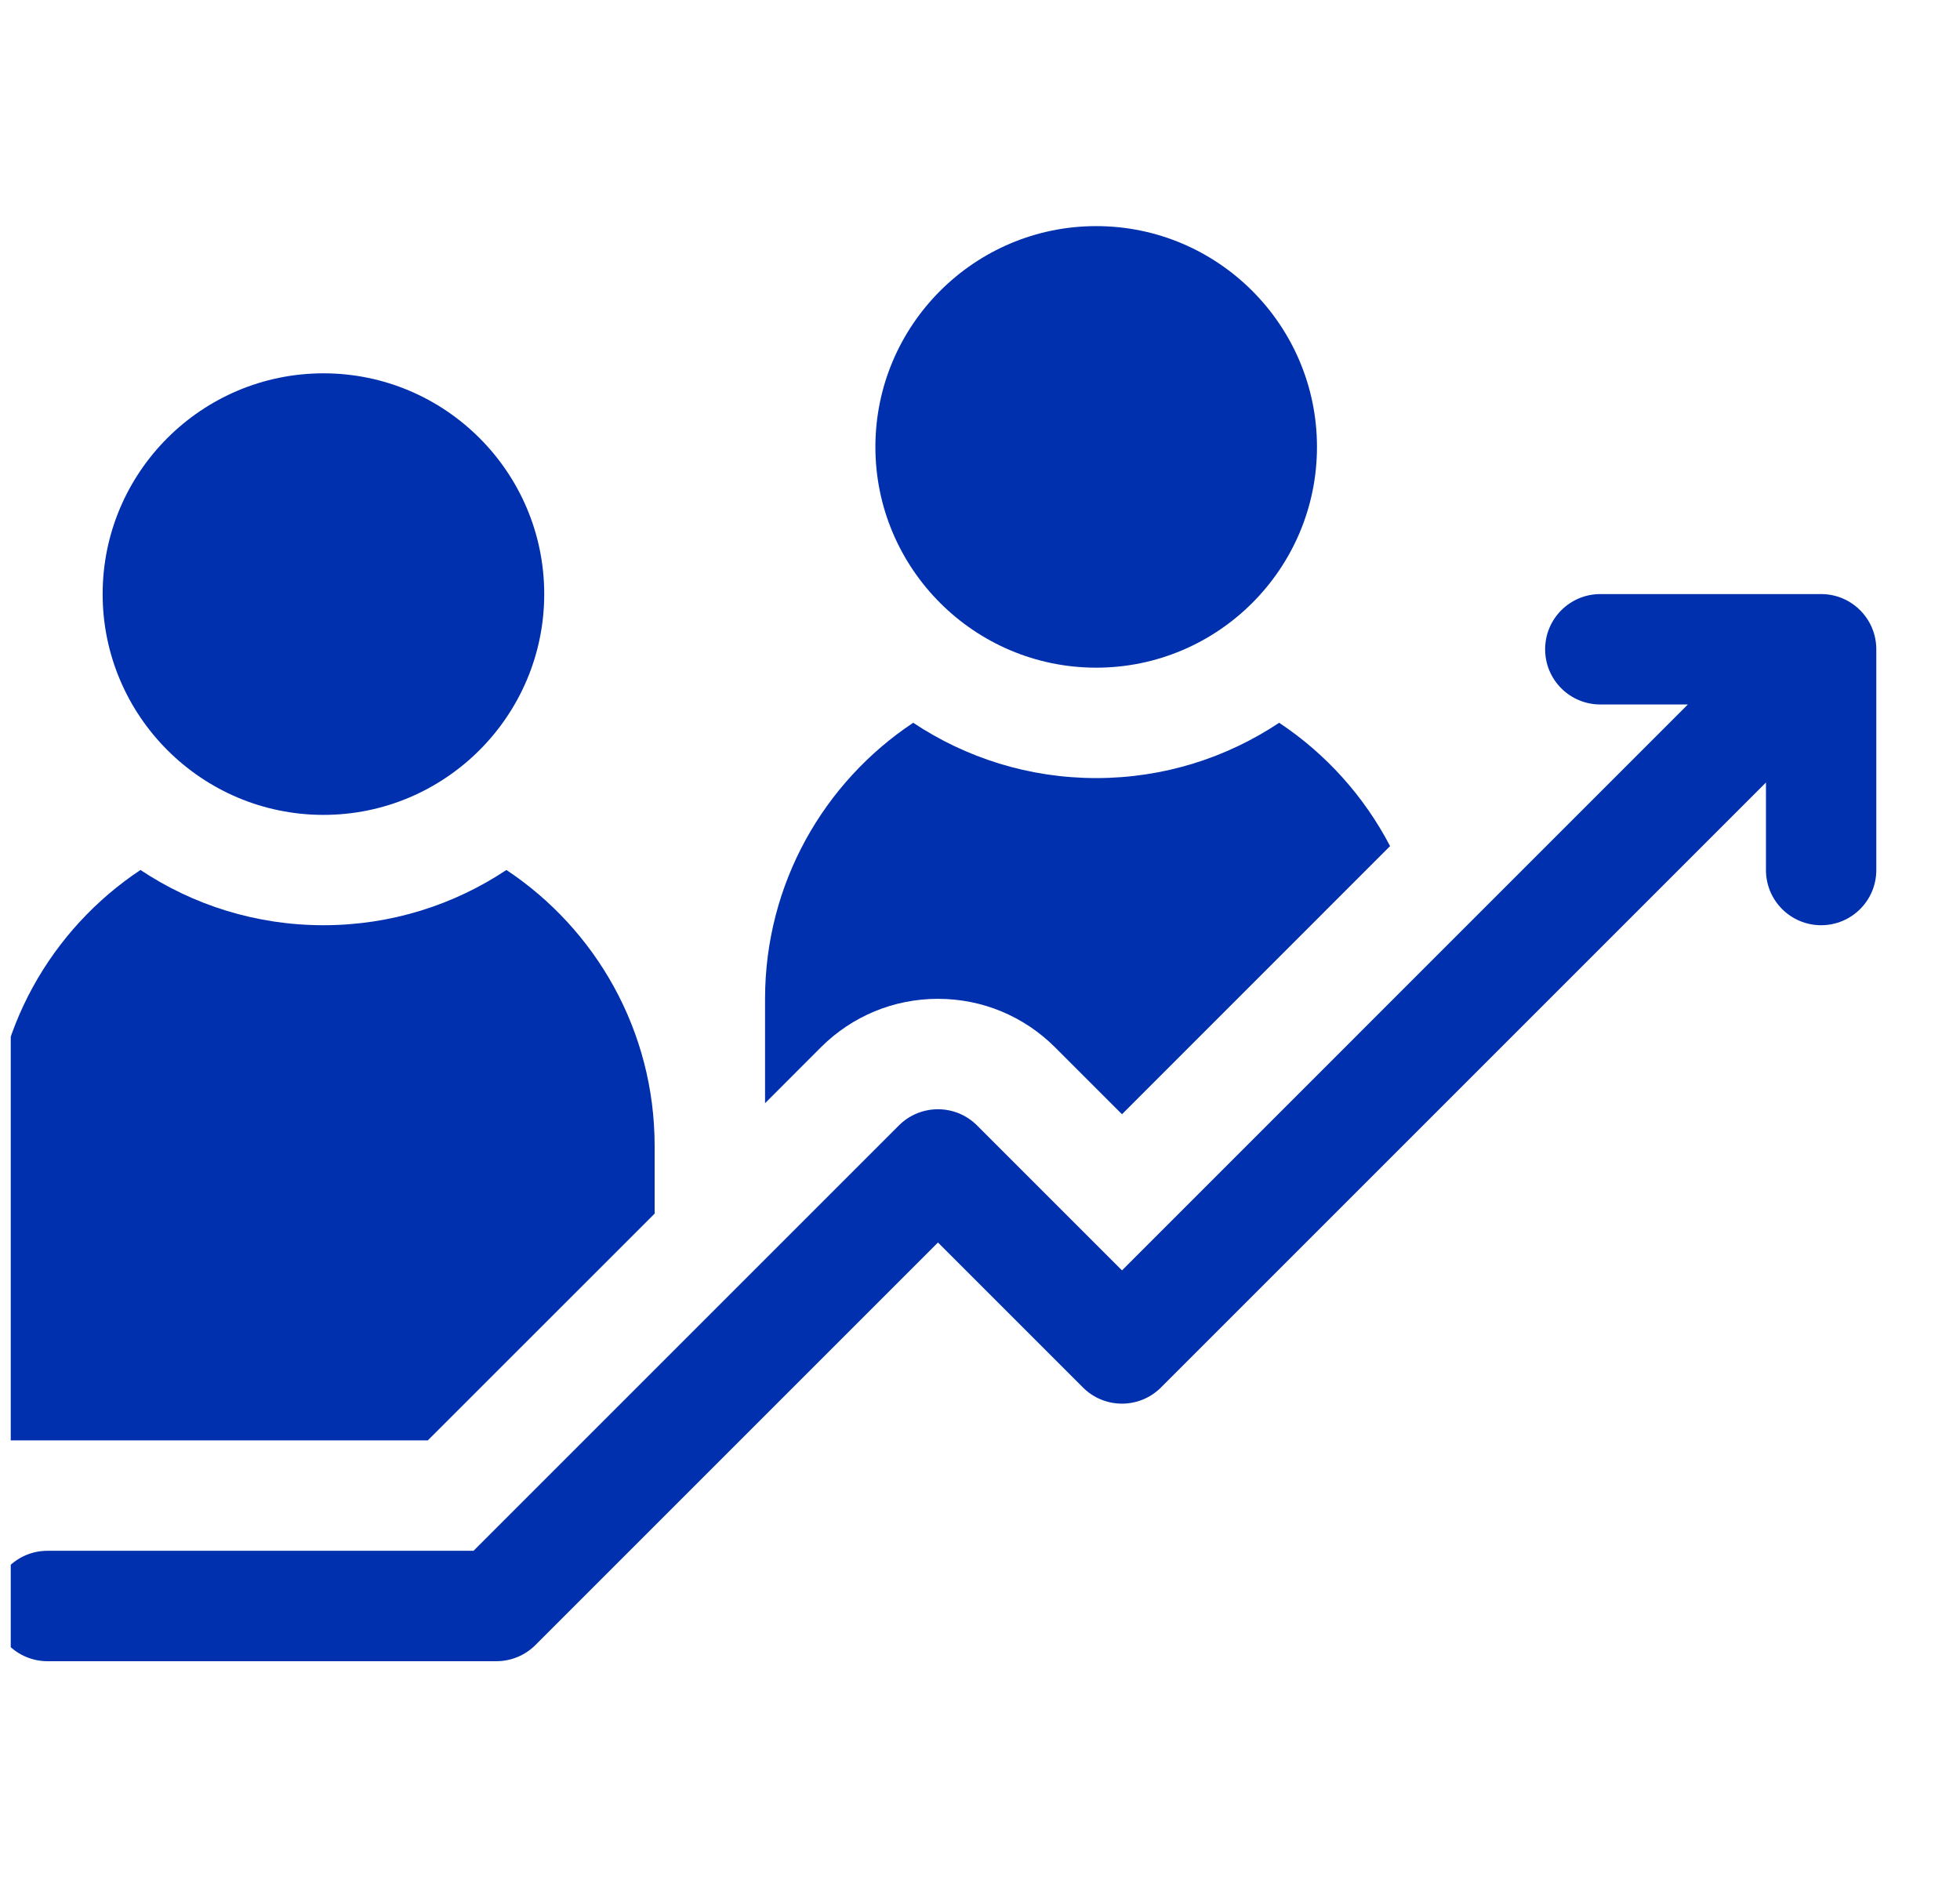 <svg width="27" height="26" viewBox="0 0 27 26" fill="none" xmlns="http://www.w3.org/2000/svg">
<g clip-path="url(#clip0_90_6218)">
<path d="M4.456 11.226C2.778 11.226 1.414 9.861 1.414 8.184C1.414 6.507 2.778 5.143 4.456 5.143C6.133 5.143 7.497 6.507 7.497 8.184C7.497 9.861 6.133 11.226 4.456 11.226Z" fill="#0030AD"/>
<path d="M15.101 9.198C13.424 9.198 12.059 7.834 12.059 6.157C12.059 4.48 13.424 3.115 15.101 3.115C16.778 3.115 18.142 4.48 18.142 6.157C18.142 7.834 16.778 9.198 15.101 9.198Z" fill="#0030AD"/>
<path d="M25.087 8.184H22.046C21.625 8.184 21.285 8.525 21.285 8.945C21.285 9.365 21.625 9.705 22.046 9.705H23.251L15.456 17.501L13.459 15.504C13.162 15.207 12.68 15.207 12.383 15.504L6.523 21.364H0.654C0.234 21.364 -0.107 21.704 -0.107 22.124C-0.107 22.544 0.234 22.885 0.654 22.885H6.838C7.04 22.885 7.233 22.805 7.376 22.662L12.921 17.117L14.918 19.114C15.215 19.411 15.696 19.411 15.993 19.114L24.327 10.78V11.986C24.327 12.406 24.667 12.746 25.087 12.746C25.507 12.746 25.847 12.406 25.847 11.986V8.945C25.847 8.525 25.507 8.184 25.087 8.184Z" fill="#0030AD"/>
<path d="M17.621 9.957C16.899 10.438 16.032 10.719 15.101 10.719C14.17 10.719 13.303 10.438 12.58 9.957C11.35 10.774 10.539 12.173 10.539 13.76V15.198L11.308 14.428C11.739 13.998 12.312 13.76 12.921 13.76C13.53 13.76 14.103 13.998 14.534 14.428L15.456 15.35L19.149 11.656C18.791 10.969 18.264 10.384 17.621 9.957Z" fill="#0030AD"/>
<path d="M1.935 11.985C0.705 12.802 -0.107 14.2 -0.107 15.788V19.843H5.893L9.018 16.719V15.788C9.018 14.2 8.207 12.802 6.976 11.985C6.253 12.466 5.387 12.746 4.456 12.746C3.524 12.746 2.658 12.466 1.935 11.985Z" fill="#0030AD"/>
</g>
<defs>
<clipPath id="clip0_90_6218">
<rect width="25.954" height="25.954" fill="white" transform="translate(0.148 0.023)"/>
</clipPath>
</defs>
</svg>
